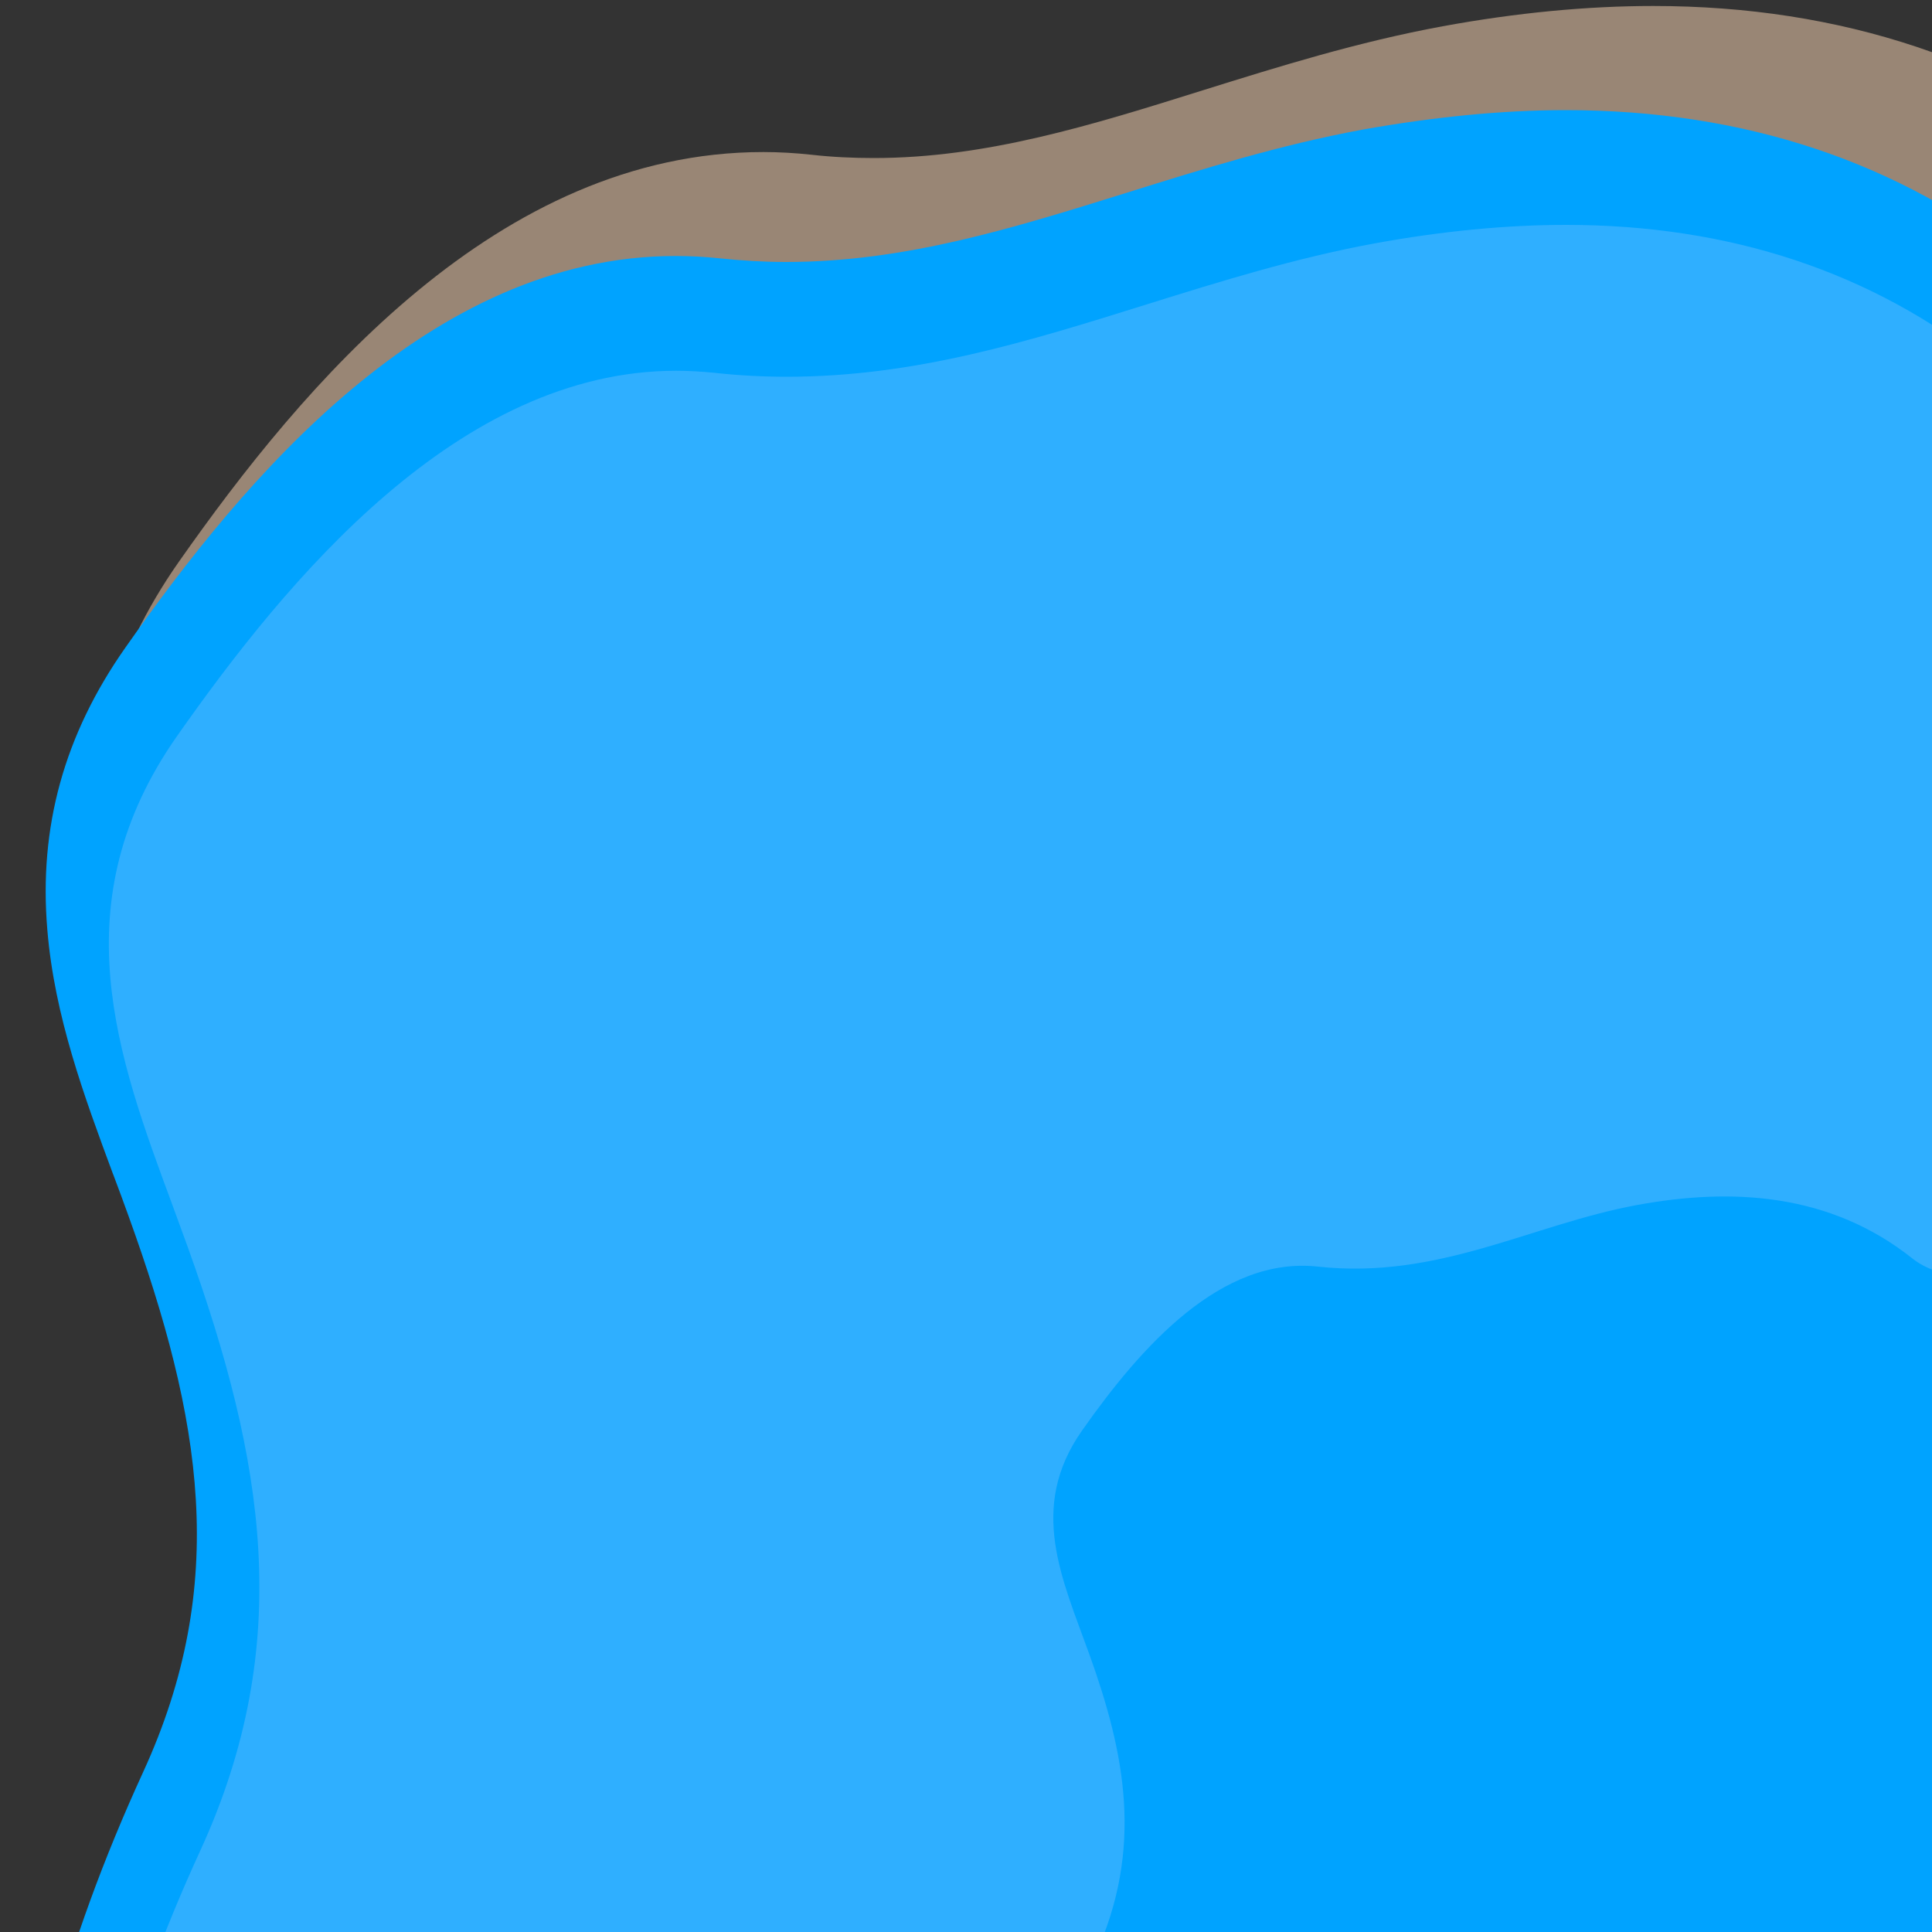 <?xml version="1.0" encoding="utf-8"?>
<!-- Generator: Adobe Illustrator 28.1.0, SVG Export Plug-In . SVG Version: 6.00 Build 0)  -->
<svg version="1.1" id="Layer_1" xmlns="http://www.w3.org/2000/svg" xmlns:xlink="http://www.w3.org/1999/xlink" x="0px" y="0px"
	 viewBox="0 0 1000 1000" style="enable-background:new 0 0 1000 1000;" xml:space="preserve">
<rect x="0" y="0" width="1000" height="1000" fill="#333333" stroke="none"/>
<style type="text/css">
	.st0{fill:#FFFFFF;}
	.st1{fill:#998675;}
	.st2{fill:#00A3FF;}
	.st3{fill:#2FAFFF;}
</style>
<g>
	<path class="st0" d="M1397.9,1930.6c56.7-14.7,118.5-18.1,164.5-46.7c37.9-23.6,74.6-74.8,80.6-118.1c9.2-66,35.6-103.3,87-144
		c51.4-40.7,108.8-102.3,117.7-161.6c13.5-90.7-11.8-187.3-22-281.2c-5-46-23.2-93-17.3-137c8.8-65.4,33.4-128.8,52-192.9
		c26.9-92.1,14-117-65.2-165.4c-20.8-12.7-37.7-50-37.2-75.6c1.3-63.2-35.9-135.5-97-153.9c-83.8-25.2-169.6-43.5-253.4-68.7
		c-51.6-15.5-127.1-24.8-146-60.9c-41.5-79.6-110.4-73.4-174.1-92.1c-24.6-7.2-52.9-11.6-71.9-26.8C925.1,133.2,817.3,128.3,715,147
		c-115.6,21.2-216.5,81.6-348.4,67.2c-105.2-11.5-192.7,86.6-257.5,178.9c-59.3,84.5-21.7,161.9,8.3,245.2
		c38.3,106.3,59.8,210.6,5.8,328.3c-63.9,139.3-91.5,291.3-22.4,444.4c14.9,33,24.9,83.8,9.8,111.4c-35.6,65.1-19.9,116,12,172.8
		c13.5,24,18.5,54,22.1,82c11.7,90,62.1,145.8,152.6,160.2c76.7,12.2,153.6,25.1,230.9,30.7c71,5.1,136.6-7.8,180.4-77.7
		c16.2-25.8,50.9-55.1,78.2-56.2c79.6-3.2,160.9-0.2,239.3,13.6C1150.7,1869.8,1273.4,1902.4,1397.9,1930.6z"/>
	<path class="st1" d="M599.7,1985.5c-10,0-20.6-0.4-31.5-1.2c-74.2-5.3-147.5-17-218.4-28.4l-19-3c-60.7-9.7-110.3-34.3-147.5-73.1
		c-37.1-38.8-60-89.9-68-151.9c-1.9-14.3-5.3-40.9-13.1-54.8c-36.4-64.9-66.4-144.3-14.2-242.6c0.4-6.3-1-26.3-10.6-47.5
		c-70-155.3-62.6-321.1,22.6-506.9c41.8-91,27.8-171.3-8.2-271.3c-2.6-7.2-5.2-14.3-7.9-21.4l-0.1-0.2
		c-15.4-41.6-31.3-84.6-35.3-132.2C43.6,392.4,58,340,92.7,290.6c63.9-91,164.7-211.9,302.4-211.9c8.3,0,16.7,0.5,25,1.4
		c10.6,1.2,21.4,1.7,32.2,1.7c58.2,0,112.7-17,170.4-35.1c39.4-12.3,80-25,124-33.1c38.1-7,74.8-10.5,109-10.5
		c97.3,0,182.1,28.3,252.1,84.2c4.5,2.5,20.4,6.7,27.3,8.5c6.1,1.6,12.5,3.2,19.1,5.2c11,3.2,23.3,5.7,36.4,8.4
		c52.2,10.6,130.7,26.6,180,115c6.3,3.2,22.5,8.9,62.2,18.7c14.6,3.6,28.4,7,42,11.1c40.3,12.1,82.6,23,123.5,33.5
		c42.5,10.9,86.4,22.1,129.9,35.2c48,14.4,88,47.3,115.7,94.9c23,39.5,35.7,87.6,34.9,132.3c0.4,2.8,3.1,9.2,5.1,12.6
		c48.1,29.7,81.4,57,98.8,99.6c18.8,46,11.8,92.7-4.6,148.8c-5.3,18.1-11,36-16.5,53.4c-13.6,43-27.7,87.2-33.2,128.5
		c-2.1,15.5,2.6,38.2,7.7,62.2c3.8,18,7.7,36.6,9.8,56.7c2.7,24.6,6.6,50.7,10.5,75.8c11.1,72.9,22.5,148.1,11.1,224.6
		c-13.9,93.3-97.1,171.4-145.5,209.7c-39.9,31.6-53.2,52.9-59,95.2c-8.9,64.4-56.4,135-115.5,171.8c-43.8,27.3-91.4,36.5-137.4,45.4
		c-16.2,3.1-33,6.4-48,10.3l-17.8,4.6l-17.9-4.1c-37.3-8.5-74.8-17.4-111.1-26.1l-0.5-0.1c-84.2-20.1-171.3-40.8-256.5-55.8
		c-68.4-12-114.5-16.1-169.3-13.6c-48,2.1-87.7,9.1-115.6,15.3c-9.5,15.8-22.7,34-41,51.7C684.1,1963.5,628.6,1979.5,599.7,1985.5z"
		/>
	<path class="st2" d="M554.4,1996.2c-9.5,0-19.6-0.4-30-1.1c-73.3-5.2-146.1-16.9-216.6-28.2l-19-3
		c-112.4-17.9-182.6-91.2-197.6-206.5c-2.8-21.8-6.6-46.4-15.7-62.6c-35.6-63.4-61.7-134.5-12.5-224.7c2.6-7.3,1-36-11.5-63.8
		c-67.3-149.3-59.9-309.2,22.6-489.1c44.8-97.7,30.4-182.5-7.5-287.6c-2.6-7.3-5.3-14.5-8-21.7l-0.1-0.2
		c-14.9-40.2-30.3-81.7-34-126.4c-4.5-53.2,8.7-101,40.4-146.1c61.1-87,157.1-202.7,284.8-202.7c7.5,0,15.2,0.4,22.7,1.2
		c11.4,1.2,23,1.9,34.5,1.9c61.5,0,117.5-17.5,176.8-36c38.7-12.1,78.8-24.6,121.5-32.5C742.2,60.5,777.5,57,810.4,57
		c92.4,0,172.9,26.8,239.1,79.8c5.8,4.6,22.6,9,34.9,12.2c6,1.5,12.2,3.1,18.5,5c11.9,3.5,24.7,6.1,38.2,8.8
		c52.2,10.6,123.5,25.1,167.8,108.7c9.8,9,52.7,19.6,73.4,24.7c14.3,3.5,27.8,6.9,41,10.8c40.8,12.3,83.3,23.2,124.4,33.7
		c42.3,10.8,86,22,129,35c42.6,12.8,78.4,42.3,103.3,85.1c21.2,36.3,32.8,80.6,32,121.5c-0.2,7.8,7.2,24.2,12.1,28.9
		c46.1,28.2,77.9,53.4,93.5,91.4c16.5,40.2,9.8,82.9-5.3,134.6c-5.2,17.9-10.9,35.8-16.4,53c-13.9,43.7-28.2,88.8-34,132
		c-2.6,19.2,2.5,43.6,7.9,69.5c3.7,17.5,7.4,35.6,9.5,54.6c2.7,25.1,6.7,51.5,10.6,76.9c10.8,71.2,22,144.7,11.1,218
		c-12.8,86-91.7,159.7-137.5,196c-44.1,34.9-60.4,61.4-67,109.1c-8,57.5-52.4,123.3-105.5,156.5c-40.5,25.2-86.1,34-130.2,42.6
		c-16.5,3.2-33.6,6.5-49.3,10.6c-4.2,0.5-8.5,1-12.7,1.4c-4.3-0.3-8.5-0.7-12.8-1c-37.4-8.5-75-17.5-111.3-26.1
		c-84.6-20.2-171.9-41-257.8-56.1c-52.6-9.2-110.8-13.9-173-13.9c-17.5,0-35.7,0.4-54,1.1c-6.7,1.7-25.2,14.7-35.4,31
		c-25.3,40.3-49.9,53.5-62.3,65.6C671.6,1978.2,633.1,1999.2,554.4,1996.2z"/>
	<path class="st3" d="M554.5,1990.7c-8.8,0-18.1-0.3-27.7-1c-71.9-5.1-144-16.7-213.8-27.8l-19-3c-98.4-15.7-157.4-77.5-170.6-178.7
		c-3.2-24.8-7.7-53-19.5-74.2c-35.9-64-51.7-121.4-12.1-193.7c9.4-17.1,4.6-58.5-10.6-92.2c-63.2-140.2-55.9-291.5,22.5-462.3
		c49.2-107.3,33-202.3-6.4-312c-2.7-7.4-5.4-14.8-8.1-22.2c-28.5-77-58-156.5,2.5-242.7c56.9-81.1,145.7-189,258.3-189
		c6.4,0,12.8,0.4,19.2,1c12.5,1.4,25.3,2.1,38,2.1c66.5,0,124.8-18.2,186.5-37.5c37.8-11.8,76.9-24,117.7-31.5
		c34.9-6.4,68.3-9.6,99.2-9.6c84.9,0,158.5,24.5,218.9,72.7c11.2,8.9,29.4,13.7,47,18.2c5.7,1.5,11.7,3,17.5,4.7
		c13.2,3.9,26.6,6.6,40.8,9.5c51.2,10.4,109.2,22.2,146.3,93.3c10,19.2,56.4,30.6,93.7,39.8c13.9,3.4,27,6.7,39.4,10.4
		c41.4,12.5,84.2,23.4,125.7,34.1c42,10.8,85.3,21.9,127.7,34.6c74.8,22.5,113.7,107,112.3,175c-0.4,19,13.7,48.7,26.8,56.7
		c40.9,25,68.8,46.5,81.1,76.5c12.9,31.5,6.8,68.1-6.4,113.3c-5.1,17.5-10.7,35.2-16.1,52.3c-14.3,45-29,91.5-35.2,137.4
		c-3.3,24.7,2.3,51.8,8.3,80.4c3.5,16.7,7.1,34,9,51.4c2.8,25.8,6.9,52.5,10.8,78.3c10.5,68.8,21.3,139.9,11.1,208.4
		c-11.6,77.7-91.7,148.5-125.6,175.4c-50.5,40-71.2,74-79,130c-6.7,48.1-45.6,105.4-90.6,133.4c-35.4,22-78,30.3-119.2,38.3
		c-17,3.3-34.6,6.7-51.2,11l-5.1,1.3l-5.1-1.2c-37.2-8.4-74.7-17.4-111-26.1c-85-20.3-172.8-41.2-259.7-56.5
		c-54.5-9.6-114.6-14.4-178.6-14.4c-18.2,0-37,0.4-56,1.2c-17.1,0.7-46.1,22.7-60.8,46.1C689.5,1961.7,633.1,1990.7,554.5,1990.7z"
		/>
	<path class="st2" d="M1171.2,1469.4c-59-13.4-117.2-28.9-176.2-39.2c-37.1-6.5-75.7-8-113.4-6.4c-13,0.5-29.4,14.4-37.1,26.6
		c-20.8,33.1-51.9,39.2-85.6,36.8c-36.7-2.6-73.1-8.7-109.5-14.5c-42.9-6.8-66.8-33.3-72.4-76c-1.7-13.3-4.1-27.5-10.5-38.9
		c-15.1-26.9-22.6-51.1-5.7-81.9c7.2-13.1,2.4-37.2-4.7-52.8c-32.7-72.6-19.7-144.7,10.6-210.7c25.6-55.8,15.4-105.2-2.7-155.7
		c-14.2-39.5-32.1-76.2-3.9-116.3c30.7-43.7,72.2-90.3,122.1-84.8c62.5,6.8,110.4-21.8,165.2-31.9c48.5-8.9,99.6-6.5,142.6,27.8
		c9,7.2,22.4,9.3,34.1,12.7c30.2,8.9,62.8,5.9,82.5,43.7c8.9,17.1,44.8,21.5,69.2,28.9c39.7,12,80.4,20.6,120.1,32.6
		c29,8.7,46.6,43,46,73c-0.2,12.1,7.8,29.8,17.6,35.8c37.6,22.9,43.6,34.7,30.9,78.4c-8.9,30.4-20.5,60.4-24.7,91.4
		c-2.8,20.9,5.8,43.2,8.2,65c4.8,44.5,16.8,90.4,10.4,133.3c-4.2,28.1-31.4,57.3-55.8,76.6c-24.3,19.3-36.9,37-41.2,68.3
		c-2.8,20.5-20.3,44.8-38.2,56C1227.4,1460.8,1198.1,1462.4,1171.2,1469.4z"/>
</g>
</svg>
